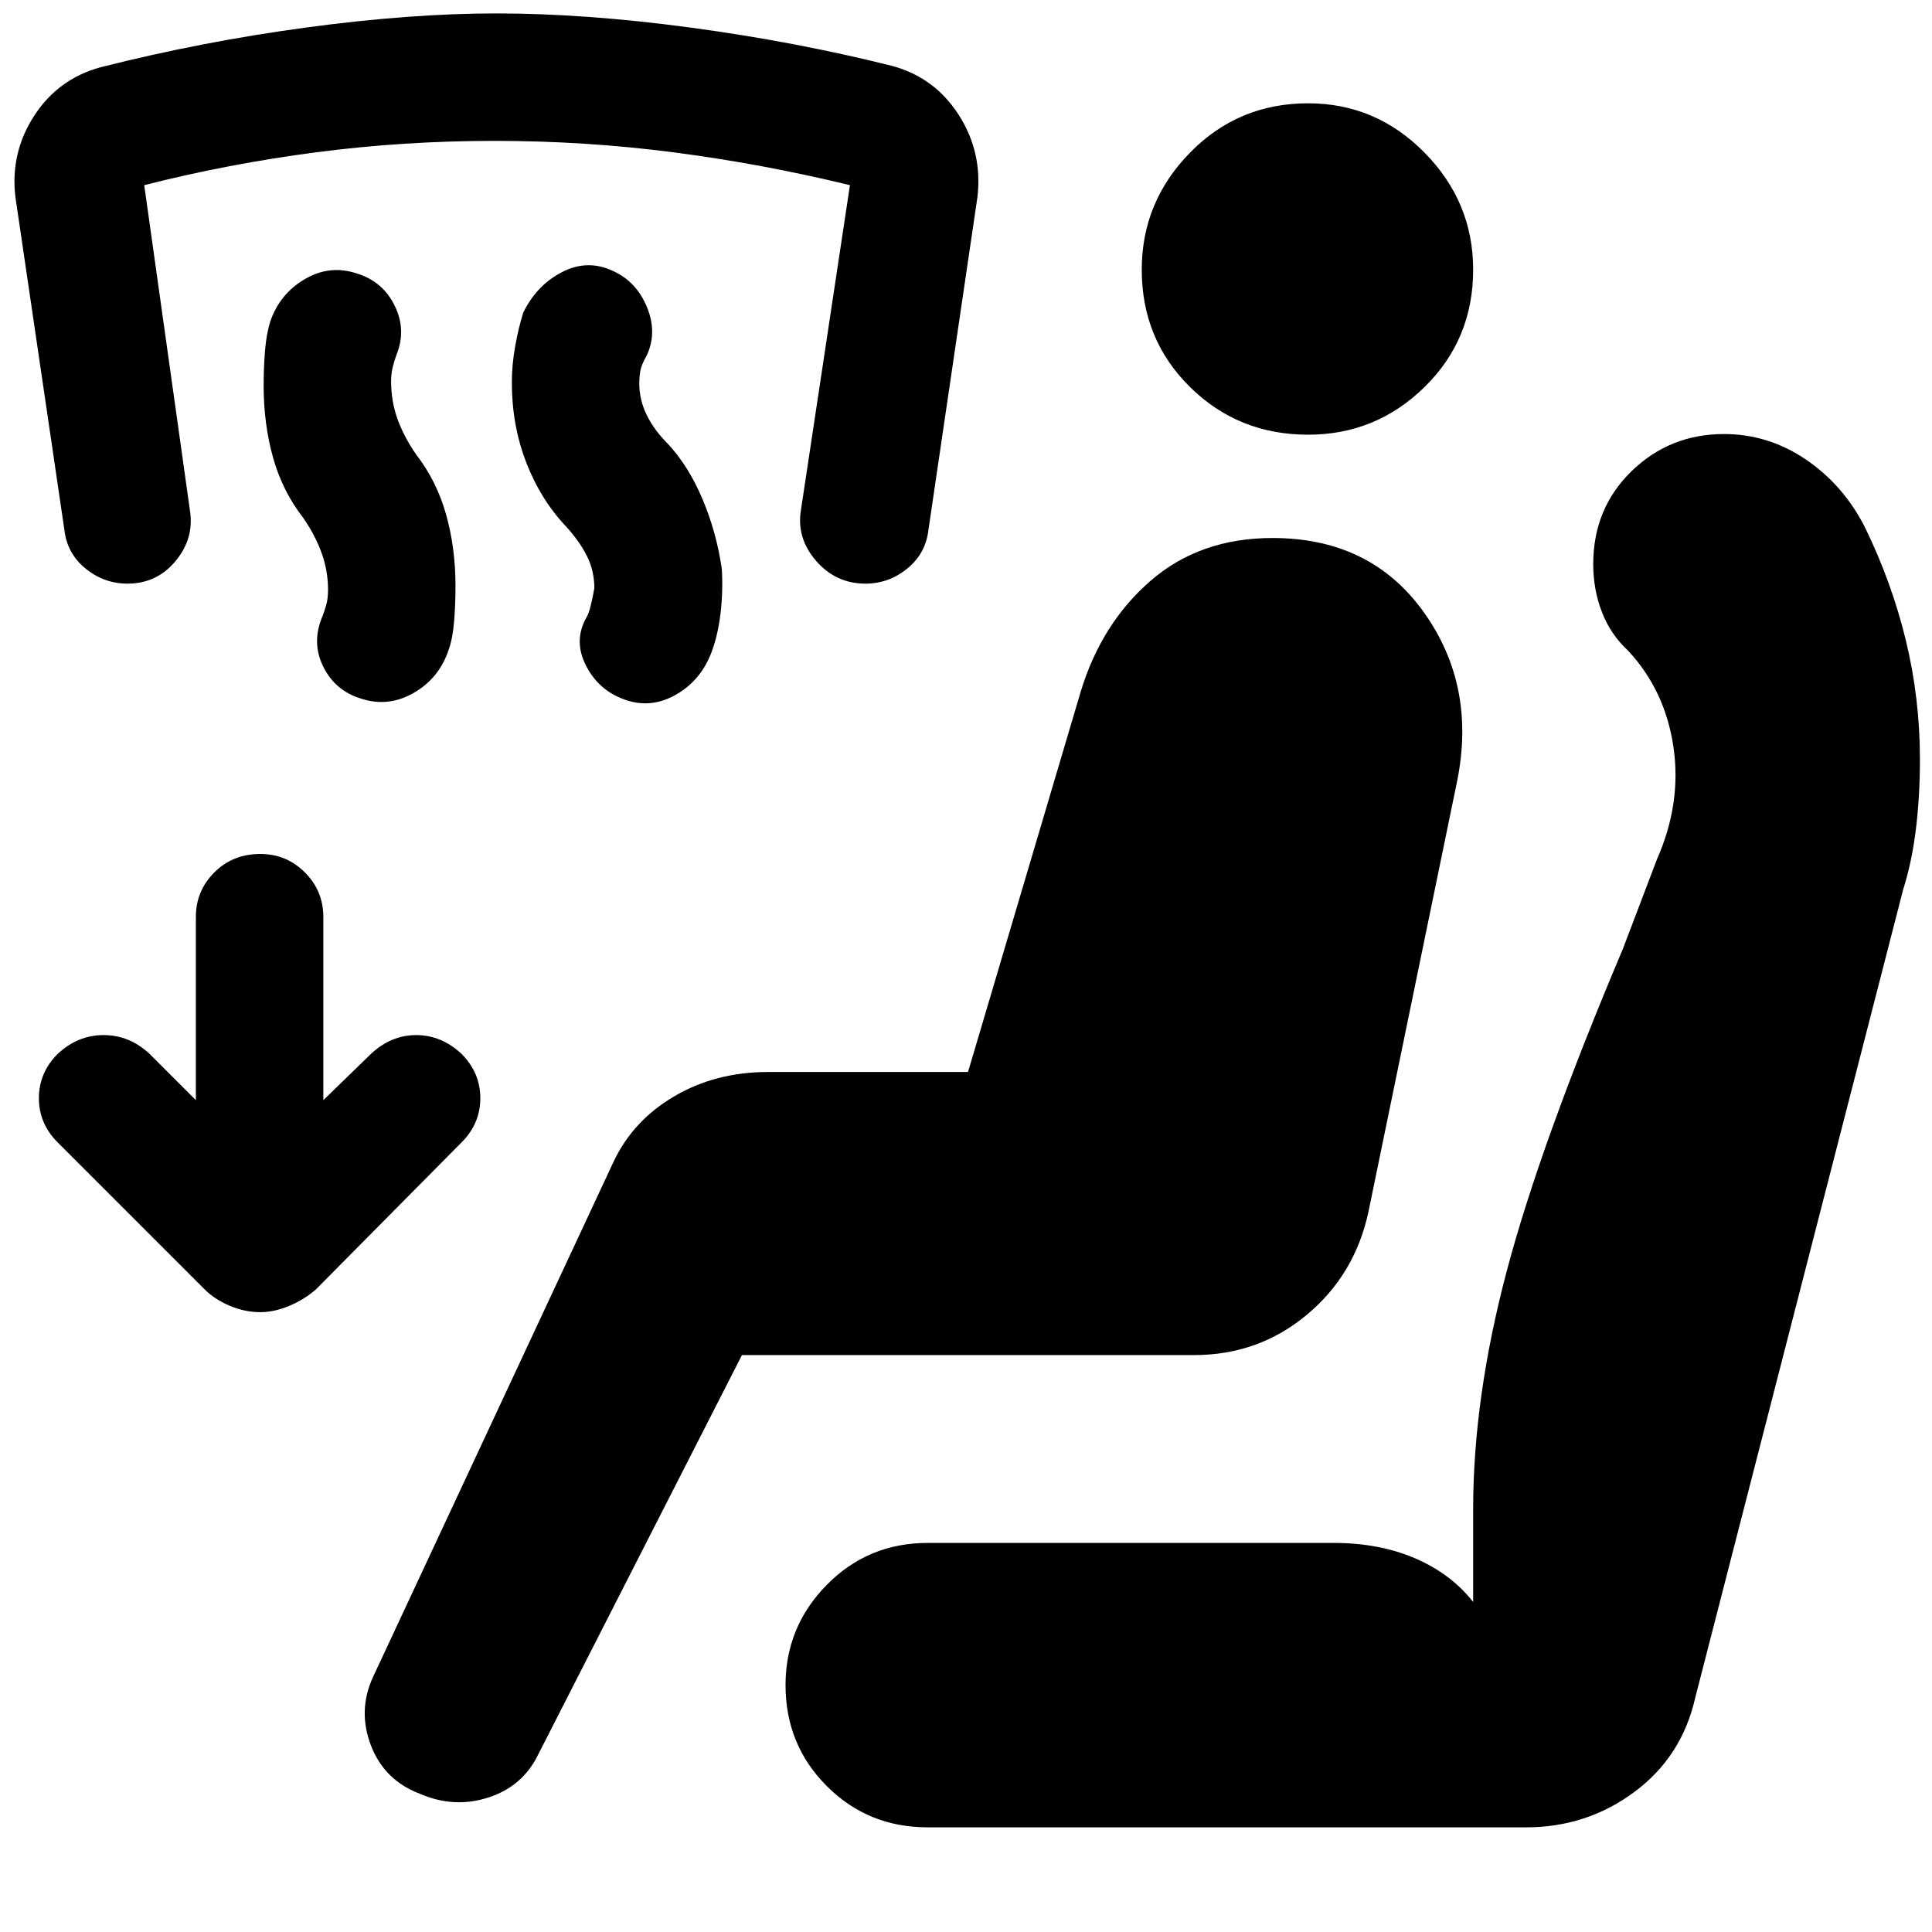 <svg xmlns="http://www.w3.org/2000/svg" height="40" viewBox="0 -960 960 960" width="40"><path d="M368.67-286.67 267.33-88q-7.66 15.67-24.66 21.17-17 5.5-34-1.84-17.67-6.66-24.34-24-6.66-17.33 1-34L305-383q9.67-20.33 30.17-32.33t46.5-12H481l56-189q10.33-34 34.83-55.17t60.5-21.17q48.67 0 75 36.67 26.34 36.67 16.67 84.33L680-358q-6.67 31.33-30.67 51.33t-56 20H368.67ZM461-52q-29.67 0-50.17-20.5t-20.5-50.17q0-29 20.5-49.83T461-193.33h201.67q22.66 0 40.5 7.66Q721-178 732-164v-46q0-55.33 16.67-118.33 16.66-63 57.66-160l17-44.67q12.34-28 8.17-56T809-636.67q-8.67-8-13-19.16-4.33-11.17-4.33-23.84 0-27.66 19-46.16 19-18.5 46-18.5 22 0 40.66 12.66Q916-719 926.67-698 940-670.67 947-641.83q7 28.83 7 59.16 0 18.34-2 34.67-2 16.33-6.33 30L842.33-116.33Q835.67-87 812-69.5 788.33-52 758.33-52H461Zm189-692q-34.67 0-58.67-23.67-24-23.66-24-58.33 0-33.67 24-58.17t58.67-24.5q33.67 0 57.83 24.5Q732-859.67 732-826q0 34.67-24.17 58.33Q683.67-744 650-744ZM160.67-413.33l23.66-23q10-9.34 22.5-9.34t22.5 9.34q9.34 9.33 9.34 22 0 12.66-9.34 22l-72.33 73q-5.67 5-13.17 8.16-7.5 3.17-14.5 3.17-7.66 0-15.16-3.17-7.5-3.16-12.5-8.16l-73-73q-9.34-9.34-9.34-22 0-12.67 9.34-22 10-9.34 22.83-9.34 12.83 0 22.83 9.34l23 23v-91q0-13 9.17-22.17 9.17-9.17 22.83-9.17 13 0 22.17 9.17 9.17 9.17 9.17 22.17v91Zm120.66-285q-12.66-13.34-19.83-31.84-7.17-18.5-7.17-39.83 0-8.67 1.67-18t4-16.67q6.67-13.66 19.33-20.16 12.67-6.5 25.34-.5 11.66 5.33 16.83 18 5.17 12.66-.17 24-2.66 4.66-3.16 7.66t-.5 6.34q0 8 3.66 15.5 3.67 7.5 10.34 14.16 10.33 11 17.33 27.5 7 16.5 9.67 34.84.66 11.33-.67 22.33-1.33 11-4.67 19.67-5.66 14.33-18.66 21.16-13 6.84-26.67.84-11.67-5-17.33-17-5.67-12 1-23.34 1.66-3 3.66-14 0-8.66-3.66-16-3.67-7.33-10.34-14.66Zm-130.66-4.34q-10.34-13.33-15-30-4.67-16.66-4.67-36 0-8.33.67-16.83.66-8.5 2.66-14.83 4.67-13.67 17.17-21 12.5-7.34 26.17-2.67 12.66 4 18.5 16 5.83 12 .83 24.33-1 2.67-1.83 6-.84 3.34-.84 7 0 10 3.17 18.84 3.17 8.83 9.17 17.5 10.33 13.33 15 30 4.66 16.66 4.66 35.33 0 9-.66 17.5-.67 8.5-2.67 14.17-4.67 14.33-17.5 21.66-12.83 7.34-26.5 2.67-12.67-4-18.5-16t-.17-25q1-2.67 1.84-5.67.83-3 .83-7.33 0-9.33-3.17-18.17-3.16-8.83-9.16-17.5ZM63.33-670q-11.66 0-20.83-7.5-9.17-7.5-10.5-19.17L7.67-862Q5-884 17-902.5t33.33-24.17q50-12.66 101.84-19.66 51.83-7 94.5-7 44 0 96.16 7 52.17 7 100.17 19 21.33 5.66 33.33 24.33 12 18.67 9.34 41l-24.34 165.33Q460-685 450.83-677.5 441.67-670 430-670q-14.67 0-24.5-11.33-9.83-11.34-7.5-25.34L422.33-868q-44-10.67-87.83-16.33-43.83-5.67-88.83-5.67t-88.5 5.67q-43.5 5.66-85.5 16.33l22.66 161.33q2.34 14-7 25.34Q78-670 63.33-670Z"/></svg>
